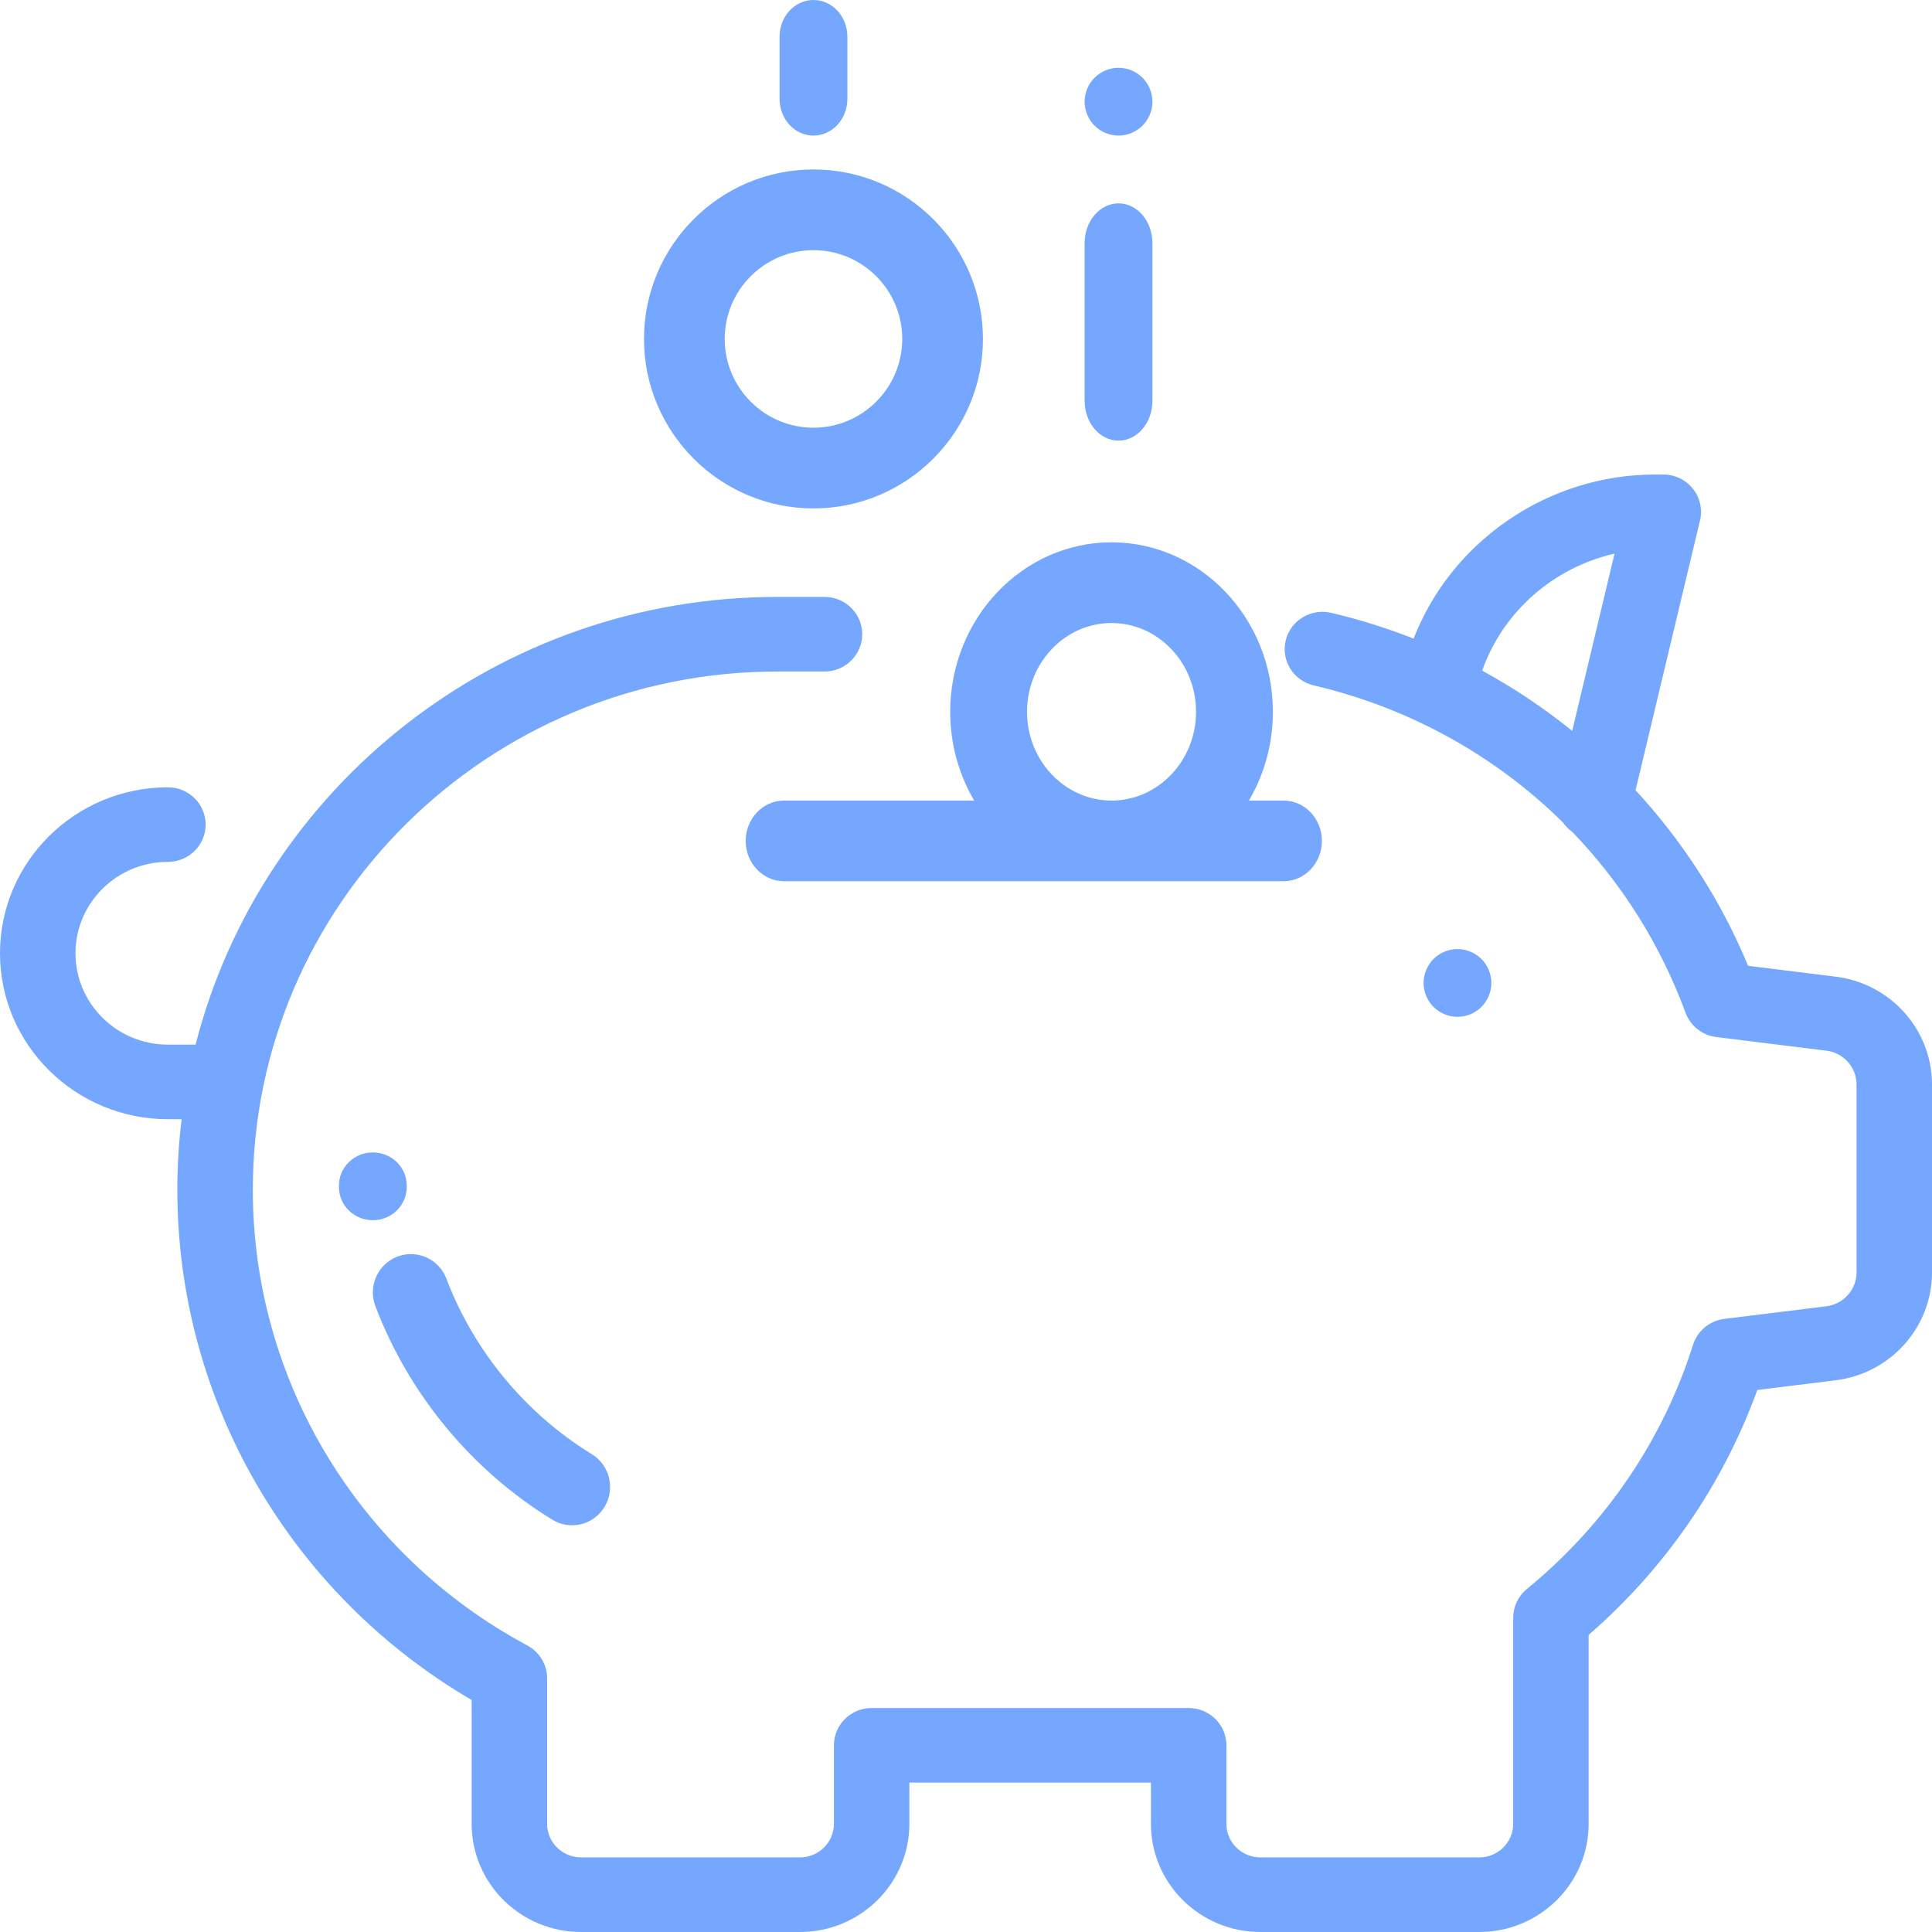 <?xml version="1.0" encoding="UTF-8"?>
<svg width="57px" height="57px" viewBox="0 0 57 57" version="1.1" xmlns="http://www.w3.org/2000/svg" xmlns:xlink="http://www.w3.org/1999/xlink">
    <!-- Generator: Sketch 53.2 (72643) - https://sketchapp.com -->
    <title>4.1.6</title>
    <desc>Created with Sketch.</desc>
    <g id="Page-2" stroke="none" stroke-width="1" fill="none" fill-rule="evenodd">
        <g id="4.1.6" transform="translate(-9, -8)">
            <path d="M15.035,78 C6.766,78 -7.10542736e-15,71.056 -7.10542736e-15,62.569 L-7.10542736e-15,15.431 C-7.10542736e-15,6.944 6.766,0 15.035,0 L60.965,0 C69.234,0 76,6.944 76,15.431 L76,62.569 C76,71.056 69.234,78 60.965,78 L15.035,78 Z" id="Fill-1-Copy-27"></path>
            <path d="M63.16,36.815 C64.779,37.015 66,38.382 66,39.995 L66,45.542 C66,47.155 64.779,48.522 63.16,48.722 L60.846,49.009 C59.836,51.792 58.13,54.271 55.87,56.235 L55.87,61.81 C55.87,63.569 54.422,65 52.642,65 L46.184,65 C44.404,65 42.956,63.569 42.956,61.81 L42.956,60.592 L35.829,60.592 L35.829,61.81 C35.829,63.569 34.381,65 32.601,65 L26.143,65 C24.363,65 22.915,63.569 22.915,61.81 L22.915,58.156 C17.543,55.01 14.232,49.301 14.232,43.102 C14.232,42.397 14.276,41.703 14.358,41.02 L13.954,41.02 C11.222,41.02 9,38.824 9,36.124 C9,33.424 11.222,31.228 13.954,31.228 C14.569,31.228 15.067,31.721 15.067,32.328 C15.067,32.936 14.569,33.428 13.954,33.428 C12.45,33.428 11.227,34.638 11.227,36.124 C11.227,37.61 12.45,38.82 13.954,38.82 L14.77,38.82 C16.707,31.239 23.666,25.611 31.93,25.611 L33.325,25.611 C33.94,25.611 34.438,26.104 34.438,26.711 C34.438,27.319 33.94,27.812 33.325,27.812 L31.93,27.812 C23.399,27.812 16.459,34.671 16.459,43.102 C16.459,48.715 19.563,53.867 24.56,56.548 C24.918,56.741 25.142,57.112 25.142,57.515 L25.142,61.81 C25.142,62.355 25.591,62.799 26.143,62.799 L32.601,62.799 C33.154,62.799 33.603,62.355 33.603,61.81 L33.603,59.492 C33.603,58.884 34.101,58.392 34.716,58.392 L44.069,58.392 C44.684,58.392 45.183,58.884 45.183,59.492 L45.183,61.81 C45.183,62.355 45.632,62.799 46.184,62.799 L52.642,62.799 C53.194,62.799 53.644,62.355 53.644,61.81 L53.644,55.728 C53.644,55.4 53.791,55.09 54.047,54.881 C56.363,52.984 58.058,50.492 58.951,47.674 C59.081,47.263 59.442,46.964 59.875,46.911 L62.883,46.539 C63.391,46.476 63.774,46.047 63.774,45.542 L63.774,39.995 C63.774,39.489 63.391,39.061 62.883,38.998 L59.637,38.596 C59.222,38.545 58.872,38.268 58.729,37.88 C57.984,35.854 56.836,34.047 55.384,32.54 C55.277,32.465 55.186,32.371 55.113,32.266 C53.121,30.301 50.593,28.884 47.759,28.222 C47.161,28.082 46.79,27.489 46.932,26.898 C47.073,26.306 47.673,25.941 48.271,26.08 C49.101,26.274 49.915,26.53 50.706,26.841 C51.825,23.963 54.669,22 57.826,22 C57.827,22 57.828,22 57.829,22 L58.073,22 C58.413,22 58.734,22.154 58.945,22.418 C59.156,22.681 59.234,23.026 59.156,23.353 L57.254,31.314 C58.658,32.835 59.788,34.594 60.574,36.495 L63.16,36.815 Z M55.385,29.563 L56.634,24.334 C54.844,24.74 53.344,26.039 52.729,27.786 C53.665,28.297 54.554,28.892 55.385,29.563 Z M52.707,36.293 C52.893,36.479 53,36.737 53,37 C53,37.263 52.893,37.521 52.707,37.707 C52.521,37.893 52.263,38 52,38 C51.737,38 51.479,37.893 51.293,37.707 C51.107,37.521 51,37.263 51,37 C51,36.737 51.107,36.479 51.293,36.293 C51.479,36.107 51.737,36 52,36 C52.263,36 52.521,36.107 52.707,36.293 Z M42,14 C42.552,14 43,14.525 43,15.173 L43,19.827 C43,20.475 42.552,21 42,21 C41.448,21 41,20.475 41,19.827 L41,15.173 C41,14.525 41.448,14 42,14 Z M42.707,10.293 C42.893,10.48 43,10.737 43,11 C43,11.263 42.893,11.521 42.707,11.707 C42.521,11.893 42.263,12 42,12 C41.737,12 41.479,11.893 41.293,11.707 C41.107,11.521 41,11.264 41,11 C41,10.737 41.107,10.479 41.293,10.293 C41.479,10.107 41.737,10 42,10 C42.263,10 42.521,10.107 42.707,10.293 Z M33,8 C33.552,8 34,8.484 34,9.081 L34,10.919 C34,11.516 33.552,12 33,12 C32.448,12 32,11.516 32,10.919 L32,9.081 C32,8.484 32.448,8 33,8 Z M21,42.977 L21,43.017 C21.003,43.556 20.558,43.997 20.006,44 C20.004,44 20.002,44 20,44 C19.451,44 19.003,43.566 19,43.029 L19,42.977 C19,42.437 19.448,42 20,42 C20.552,42 21,42.437 21,42.977 Z M26.461,50.903 C26.99,51.227 27.159,51.923 26.836,52.457 C26.625,52.807 26.255,53 25.876,53 C25.677,53 25.476,52.947 25.294,52.835 C22.919,51.38 21.066,49.143 20.075,46.536 C19.853,45.953 20.142,45.299 20.721,45.075 C21.3,44.852 21.949,45.143 22.171,45.727 C22.986,47.868 24.509,49.706 26.461,50.903 Z M33,13 C35.757,13 38,15.243 38,18 C38,20.757 35.757,23 33,23 C30.243,23 28,20.757 28,18 C28,15.243 30.243,13 33,13 Z M33,20.619 C34.444,20.619 35.619,19.444 35.619,18 C35.619,16.556 34.444,15.381 33,15.381 C31.556,15.381 30.381,16.556 30.381,18 C30.381,19.444 31.556,20.619 33,20.619 Z M46.867,31.619 C47.493,31.619 48,32.152 48,32.81 C48,33.467 47.492,34 46.867,34 L32.133,34 C31.508,34 31,33.467 31,32.81 C31,32.152 31.508,31.619 32.133,31.619 L37.741,31.619 C37.293,30.857 37.034,29.96 37.034,29 C37.034,26.243 39.169,24 41.794,24 C44.419,24 46.554,26.243 46.554,29 C46.554,29.96 46.295,30.857 45.847,31.619 L46.867,31.619 Z M41.794,31.619 C43.169,31.619 44.287,30.444 44.287,29 C44.287,27.556 43.169,26.381 41.794,26.381 C40.419,26.381 39.301,27.556 39.301,29 C39.301,30.444 40.419,31.619 41.794,31.619 Z" id="Combined-Shape" fill="#75A7FF" fill-rule="nonzero"></path>
        </g>
    </g>
</svg>